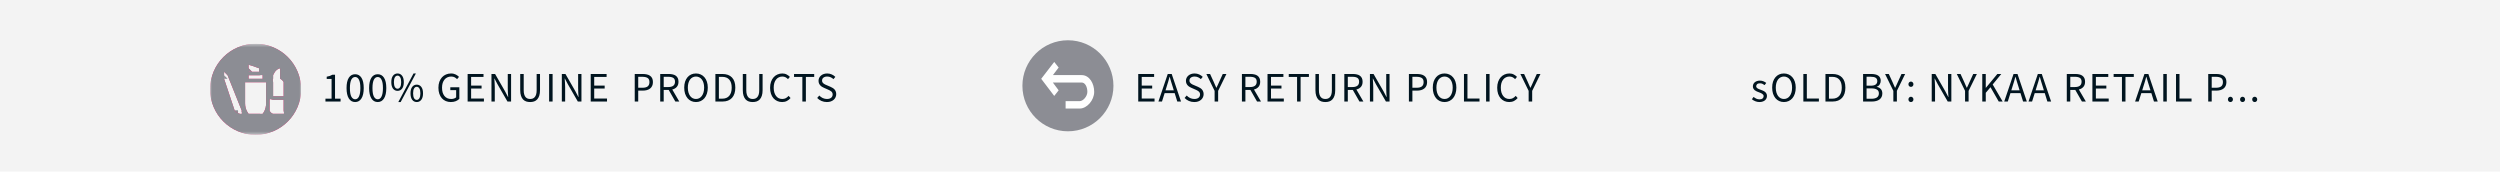 <svg width="714" height="49" viewBox="0 0 714 49" fill="none" xmlns="http://www.w3.org/2000/svg">
<rect width="714" height="49" fill="#F3F3F3"/>
<g clip-path="url(#clip0_1124_12205)" filter="url(#filter0_i_1124_12205)">
<path fill-rule="evenodd" clip-rule="evenodd" d="M67.968 30.5H67.012C67.054 30.547 66.97 31.278 67.012 31.372C67.096 31.606 67.758 31.465 67.968 31.372C68.028 31.352 67.924 31.421 67.968 31.372C68.012 31.323 67.95 31.438 67.968 31.372C68.011 31.278 68.011 30.641 67.968 30.5Z" fill="#8C8D94"/>
<mask id="mask0_1124_12205" style="mask-type:alpha" maskUnits="userSpaceOnUse" x="60" y="11" width="26" height="27">
<path d="M60 11.5H86V37.5H60V11.5Z" fill="white"/>
</mask>
<g mask="url(#mask0_1124_12205)">
<path d="M81 30.5C81 30.887 81.276 31.5 81 31.5H78C77.723 31.5 77 30.942 77 30.5V27.5C77 27.058 77.669 27.5 78 27.5H81C81.276 27.5 81 27.058 81 27.5V30.5ZM76 28.5C76 30.325 75.056 31.5 75 31.5C75.056 31.556 74.056 31.5 74 31.5H71C70.945 31.5 71.056 31.5 71 31.5C70.945 31.445 70 30.325 70 28.5V22.5C70 22.334 69.834 22.5 70 22.5H76C76.166 22.5 76 22.334 76 22.5V28.5ZM69 30.5C68.89 30.777 69.276 31.389 69 31.5C68.502 31.666 67.166 31.053 67 30.5L64 21.5V19.5C64 19.444 63.945 19.5 64 19.5L65 20.5C65 20.555 65 20.445 65 20.5L69 30.5C69.111 30.279 69.111 30.777 69 30.5ZM71 20.5C71 20.334 70.834 20.5 71 20.5H74C74.165 20.5 75 20.334 75 20.5V21.5H71V20.5ZM71 17.5C71 17.445 70.944 17.555 71 17.5C71.056 17.5 70.889 17.5 71 17.5C71.055 17.5 73.059 18.113 74 18.5C74.11 18.555 74 18.389 74 18.5V19.5C74.166 19.5 74 19.334 74 19.5H71C71 19.334 71.834 19.5 72 19.5L71 18.5C71 18.444 71 18.556 71 18.5V17.5ZM78 22.5C78 22.223 77.778 21.5 78 21.5H80C80.221 21.5 81 22.223 81 22.5V26.5H78V22.5ZM78 20.5C78.055 20.445 78.562 18.777 80 18.5C80.056 18.5 79.945 18.445 80 18.5C80.056 18.556 80 18.445 80 18.5V21.5H78V20.5ZM73 11.5C65.808 11.5 60 17.308 60 24.5C60 31.692 65.808 37.5 73 37.5C80.192 37.5 86 31.692 86 24.5C86 17.308 80.192 11.5 73 11.5Z" fill="#FC2779"/>
<path d="M81 30.5C81 30.887 81.276 31.5 81 31.5H78C77.723 31.5 77 30.942 77 30.5V27.5C77 27.058 77.669 27.5 78 27.5H81C81.276 27.5 81 27.058 81 27.5V30.5ZM76 28.5C76 30.325 75.056 31.5 75 31.5C75.056 31.556 74.056 31.5 74 31.5H71C70.945 31.5 71.056 31.5 71 31.5C70.945 31.445 70 30.325 70 28.5V22.5C70 22.334 69.834 22.5 70 22.5H76C76.166 22.5 76 22.334 76 22.5V28.5ZM69 30.5C68.89 30.777 69.276 31.389 69 31.5C68.502 31.666 67.166 31.053 67 30.5L64 21.5V19.5C64 19.444 63.945 19.5 64 19.5L65 20.5C65 20.555 65 20.445 65 20.5L69 30.5C69.111 30.279 69.111 30.777 69 30.5ZM71 20.5C71 20.334 70.834 20.5 71 20.5H74C74.165 20.5 75 20.334 75 20.5V21.5H71V20.5ZM71 17.5C71 17.445 70.944 17.555 71 17.5C71.056 17.5 70.889 17.5 71 17.5C71.055 17.5 73.059 18.113 74 18.5C74.11 18.555 74 18.389 74 18.5V19.5C74.166 19.5 74 19.334 74 19.5H71C71 19.334 71.834 19.5 72 19.5L71 18.5C71 18.444 71 18.556 71 18.5V17.5ZM78 22.5C78 22.223 77.778 21.5 78 21.5H80C80.221 21.5 81 22.223 81 22.5V26.5H78V22.5ZM78 20.5C78.055 20.445 78.562 18.777 80 18.5C80.056 18.5 79.945 18.445 80 18.5C80.056 18.556 80 18.445 80 18.5V21.5H78V20.5ZM73 11.5C65.808 11.5 60 17.308 60 24.5C60 31.692 65.808 37.5 73 37.5C80.192 37.5 86 31.692 86 24.5C86 17.308 80.192 11.5 73 11.5Z" fill="#8C8D94"/>
</g>
<path fill-rule="evenodd" clip-rule="evenodd" d="M64 21.5H65L64 20.5V21.5Z" fill="#8C8D94"/>
</g>
<path d="M92.948 29V28.184H94.7V22.544H93.308V21.908C93.66 21.844 93.964 21.768 94.22 21.68C94.484 21.584 94.72 21.472 94.928 21.344H95.684V28.184H97.268V29H92.948ZM101.433 29.144C100.657 29.144 100.053 28.8 99.621 28.112C99.189 27.424 98.973 26.436 98.973 25.148C98.973 23.86 99.189 22.88 99.621 22.208C100.053 21.536 100.657 21.2 101.433 21.2C102.201 21.2 102.801 21.536 103.233 22.208C103.665 22.88 103.881 23.86 103.881 25.148C103.881 26.436 103.665 27.424 103.233 28.112C102.801 28.8 102.201 29.144 101.433 29.144ZM101.433 28.352C101.657 28.352 101.857 28.292 102.033 28.172C102.217 28.044 102.373 27.852 102.501 27.596C102.637 27.332 102.741 27 102.813 26.6C102.885 26.192 102.921 25.708 102.921 25.148C102.921 24.588 102.885 24.108 102.813 23.708C102.741 23.308 102.637 22.984 102.501 22.736C102.373 22.48 102.217 22.292 102.033 22.172C101.857 22.052 101.657 21.992 101.433 21.992C101.209 21.992 101.005 22.052 100.821 22.172C100.637 22.292 100.477 22.48 100.341 22.736C100.213 22.984 100.113 23.308 100.041 23.708C99.969 24.108 99.933 24.588 99.933 25.148C99.933 26.268 100.069 27.084 100.341 27.596C100.621 28.1 100.985 28.352 101.433 28.352ZM107.878 29.144C107.102 29.144 106.498 28.8 106.066 28.112C105.634 27.424 105.418 26.436 105.418 25.148C105.418 23.86 105.634 22.88 106.066 22.208C106.498 21.536 107.102 21.2 107.878 21.2C108.646 21.2 109.246 21.536 109.678 22.208C110.11 22.88 110.326 23.86 110.326 25.148C110.326 26.436 110.11 27.424 109.678 28.112C109.246 28.8 108.646 29.144 107.878 29.144ZM107.878 28.352C108.102 28.352 108.302 28.292 108.478 28.172C108.662 28.044 108.818 27.852 108.946 27.596C109.082 27.332 109.186 27 109.258 26.6C109.33 26.192 109.366 25.708 109.366 25.148C109.366 24.588 109.33 24.108 109.258 23.708C109.186 23.308 109.082 22.984 108.946 22.736C108.818 22.48 108.662 22.292 108.478 22.172C108.302 22.052 108.102 21.992 107.878 21.992C107.654 21.992 107.45 22.052 107.266 22.172C107.082 22.292 106.922 22.48 106.786 22.736C106.658 22.984 106.558 23.308 106.486 23.708C106.414 24.108 106.378 24.588 106.378 25.148C106.378 26.268 106.514 27.084 106.786 27.596C107.066 28.1 107.43 28.352 107.878 28.352ZM113.543 25.952C112.999 25.952 112.563 25.736 112.235 25.304C111.915 24.872 111.755 24.256 111.755 23.456C111.755 22.664 111.915 22.056 112.235 21.632C112.563 21.2 112.999 20.984 113.543 20.984C114.079 20.984 114.511 21.2 114.839 21.632C115.167 22.056 115.331 22.664 115.331 23.456C115.331 24.256 115.167 24.872 114.839 25.304C114.511 25.736 114.079 25.952 113.543 25.952ZM113.543 25.34C113.847 25.34 114.095 25.184 114.287 24.872C114.479 24.552 114.575 24.08 114.575 23.456C114.575 22.832 114.479 22.368 114.287 22.064C114.095 21.752 113.847 21.596 113.543 21.596C113.231 21.596 112.979 21.752 112.787 22.064C112.595 22.368 112.499 22.832 112.499 23.456C112.499 24.08 112.595 24.552 112.787 24.872C112.979 25.184 113.231 25.34 113.543 25.34ZM113.759 29.144L118.103 20.984H118.775L114.431 29.144H113.759ZM119.027 29.144C118.483 29.144 118.047 28.928 117.719 28.496C117.399 28.064 117.239 27.448 117.239 26.648C117.239 25.856 117.399 25.248 117.719 24.824C118.047 24.392 118.483 24.176 119.027 24.176C119.563 24.176 119.995 24.392 120.323 24.824C120.651 25.248 120.815 25.856 120.815 26.648C120.815 27.448 120.651 28.064 120.323 28.496C119.995 28.928 119.563 29.144 119.027 29.144ZM119.027 28.532C119.331 28.532 119.579 28.376 119.771 28.064C119.963 27.744 120.059 27.272 120.059 26.648C120.059 26.024 119.963 25.56 119.771 25.256C119.579 24.944 119.331 24.788 119.027 24.788C118.715 24.788 118.463 24.944 118.271 25.256C118.079 25.56 117.983 26.024 117.983 26.648C117.983 27.272 118.079 27.744 118.271 28.064C118.463 28.376 118.715 28.532 119.027 28.532ZM128.764 29.144C128.244 29.144 127.764 29.052 127.324 28.868C126.892 28.684 126.52 28.42 126.208 28.076C125.896 27.724 125.652 27.296 125.476 26.792C125.3 26.28 125.212 25.704 125.212 25.064C125.212 24.432 125.3 23.864 125.476 23.36C125.66 22.856 125.912 22.428 126.232 22.076C126.552 21.724 126.932 21.456 127.372 21.272C127.82 21.08 128.304 20.984 128.824 20.984C129.096 20.984 129.344 21.012 129.568 21.068C129.8 21.124 130.008 21.2 130.192 21.296C130.384 21.384 130.552 21.488 130.696 21.608C130.848 21.72 130.98 21.836 131.092 21.956L130.54 22.604C130.34 22.396 130.108 22.22 129.844 22.076C129.58 21.932 129.248 21.86 128.848 21.86C128.448 21.86 128.088 21.936 127.768 22.088C127.448 22.232 127.176 22.444 126.952 22.724C126.728 22.996 126.552 23.328 126.424 23.72C126.304 24.112 126.244 24.552 126.244 25.04C126.244 25.536 126.3 25.984 126.412 26.384C126.532 26.776 126.7 27.112 126.916 27.392C127.14 27.672 127.412 27.888 127.732 28.04C128.06 28.192 128.436 28.268 128.86 28.268C129.14 28.268 129.404 28.228 129.652 28.148C129.908 28.06 130.116 27.944 130.276 27.8V25.748H128.608V24.92H131.188V28.232C130.932 28.496 130.596 28.716 130.18 28.892C129.764 29.06 129.292 29.144 128.764 29.144ZM133.554 29V21.128H138.09V21.968H134.55V24.44H137.538V25.292H134.55V28.148H138.21V29H133.554ZM140.362 29V21.128H141.394L144.238 26.072L145.09 27.704H145.138C145.114 27.304 145.086 26.892 145.054 26.468C145.03 26.036 145.018 25.612 145.018 25.196V21.128H145.966V29H144.934L142.078 24.044L141.226 22.424H141.178C141.21 22.824 141.238 23.232 141.262 23.648C141.294 24.056 141.31 24.468 141.31 24.884V29H140.362ZM151.407 29.144C151.007 29.144 150.631 29.088 150.279 28.976C149.935 28.856 149.635 28.664 149.379 28.4C149.131 28.128 148.935 27.776 148.791 27.344C148.647 26.912 148.575 26.38 148.575 25.748V21.128H149.571V25.772C149.571 26.244 149.619 26.64 149.715 26.96C149.811 27.28 149.939 27.536 150.099 27.728C150.267 27.92 150.463 28.06 150.687 28.148C150.911 28.228 151.151 28.268 151.407 28.268C151.671 28.268 151.915 28.228 152.139 28.148C152.363 28.06 152.559 27.92 152.727 27.728C152.895 27.536 153.027 27.28 153.123 26.96C153.219 26.64 153.267 26.244 153.267 25.772V21.128H154.227V25.748C154.227 26.38 154.155 26.912 154.011 27.344C153.867 27.776 153.667 28.128 153.411 28.4C153.163 28.664 152.867 28.856 152.523 28.976C152.179 29.088 151.807 29.144 151.407 29.144ZM156.826 29V21.128H157.822V29H156.826ZM160.458 29V21.128H161.49L164.334 26.072L165.186 27.704H165.234C165.21 27.304 165.182 26.892 165.15 26.468C165.126 26.036 165.114 25.612 165.114 25.196V21.128H166.062V29H165.03L162.174 24.044L161.322 22.424H161.274C161.306 22.824 161.334 23.232 161.358 23.648C161.39 24.056 161.406 24.468 161.406 24.884V29H160.458ZM168.708 29V21.128H173.244V21.968H169.704V24.44H172.692V25.292H169.704V28.148H173.364V29H168.708ZM181.28 29V21.128H183.524C183.964 21.128 184.364 21.168 184.724 21.248C185.092 21.328 185.404 21.46 185.66 21.644C185.916 21.82 186.116 22.056 186.26 22.352C186.404 22.648 186.476 23.012 186.476 23.444C186.476 23.86 186.404 24.22 186.26 24.524C186.124 24.828 185.928 25.08 185.672 25.28C185.416 25.48 185.108 25.632 184.748 25.736C184.396 25.832 184.004 25.88 183.572 25.88H182.276V29H181.28ZM182.276 25.064H183.452C184.14 25.064 184.648 24.936 184.976 24.68C185.312 24.416 185.48 24.004 185.48 23.444C185.48 22.876 185.304 22.484 184.952 22.268C184.608 22.044 184.092 21.932 183.404 21.932H182.276V25.064ZM188.557 29V21.128H191.017C191.417 21.128 191.785 21.168 192.121 21.248C192.465 21.32 192.757 21.444 192.997 21.62C193.245 21.796 193.437 22.024 193.573 22.304C193.709 22.584 193.777 22.928 193.777 23.336C193.777 23.952 193.617 24.444 193.297 24.812C192.977 25.18 192.545 25.432 192.001 25.568L194.005 29H192.877L190.981 25.676H189.553V29H188.557ZM189.553 24.86H190.873C191.489 24.86 191.961 24.736 192.289 24.488C192.617 24.232 192.781 23.848 192.781 23.336C192.781 22.816 192.617 22.452 192.289 22.244C191.961 22.036 191.489 21.932 190.873 21.932H189.553V24.86ZM198.773 29.144C198.277 29.144 197.821 29.048 197.405 28.856C196.997 28.664 196.645 28.392 196.349 28.04C196.053 27.68 195.821 27.248 195.653 26.744C195.493 26.232 195.413 25.66 195.413 25.028C195.413 24.396 195.493 23.832 195.653 23.336C195.821 22.832 196.053 22.408 196.349 22.064C196.645 21.712 196.997 21.444 197.405 21.26C197.821 21.076 198.277 20.984 198.773 20.984C199.269 20.984 199.721 21.08 200.129 21.272C200.545 21.456 200.901 21.724 201.197 22.076C201.501 22.42 201.733 22.844 201.893 23.348C202.061 23.844 202.145 24.404 202.145 25.028C202.145 25.66 202.061 26.232 201.893 26.744C201.733 27.248 201.501 27.68 201.197 28.04C200.901 28.392 200.545 28.664 200.129 28.856C199.721 29.048 199.269 29.144 198.773 29.144ZM198.773 28.268C199.125 28.268 199.441 28.192 199.721 28.04C200.009 27.888 200.253 27.672 200.453 27.392C200.661 27.104 200.821 26.764 200.933 26.372C201.045 25.972 201.101 25.524 201.101 25.028C201.101 24.54 201.045 24.1 200.933 23.708C200.821 23.316 200.661 22.984 200.453 22.712C200.253 22.44 200.009 22.232 199.721 22.088C199.441 21.936 199.125 21.86 198.773 21.86C198.421 21.86 198.101 21.936 197.813 22.088C197.533 22.232 197.289 22.44 197.081 22.712C196.881 22.984 196.725 23.316 196.613 23.708C196.501 24.1 196.445 24.54 196.445 25.028C196.445 25.524 196.501 25.972 196.613 26.372C196.725 26.764 196.881 27.104 197.081 27.392C197.289 27.672 197.533 27.888 197.813 28.04C198.101 28.192 198.421 28.268 198.773 28.268ZM204.318 29V21.128H206.286C207.502 21.128 208.426 21.464 209.058 22.136C209.69 22.808 210.006 23.772 210.006 25.028C210.006 25.652 209.926 26.212 209.766 26.708C209.606 27.196 209.37 27.612 209.058 27.956C208.746 28.292 208.362 28.552 207.906 28.736C207.45 28.912 206.926 29 206.334 29H204.318ZM205.314 28.184H206.214C207.134 28.184 207.822 27.908 208.278 27.356C208.742 26.804 208.974 26.028 208.974 25.028C208.974 24.028 208.742 23.264 208.278 22.736C207.822 22.208 207.134 21.944 206.214 21.944H205.314V28.184ZM214.977 29.144C214.577 29.144 214.201 29.088 213.849 28.976C213.505 28.856 213.205 28.664 212.949 28.4C212.701 28.128 212.505 27.776 212.361 27.344C212.217 26.912 212.145 26.38 212.145 25.748V21.128H213.141V25.772C213.141 26.244 213.189 26.64 213.285 26.96C213.381 27.28 213.509 27.536 213.669 27.728C213.837 27.92 214.033 28.06 214.257 28.148C214.481 28.228 214.721 28.268 214.977 28.268C215.241 28.268 215.485 28.228 215.709 28.148C215.933 28.06 216.129 27.92 216.297 27.728C216.465 27.536 216.597 27.28 216.693 26.96C216.789 26.64 216.837 26.244 216.837 25.772V21.128H217.797V25.748C217.797 26.38 217.725 26.912 217.581 27.344C217.437 27.776 217.237 28.128 216.981 28.4C216.733 28.664 216.437 28.856 216.093 28.976C215.749 29.088 215.377 29.144 214.977 29.144ZM223.371 29.144C222.875 29.144 222.419 29.052 222.003 28.868C221.587 28.684 221.223 28.42 220.911 28.076C220.607 27.724 220.367 27.296 220.191 26.792C220.023 26.28 219.939 25.704 219.939 25.064C219.939 24.432 220.027 23.864 220.203 23.36C220.379 22.856 220.623 22.428 220.935 22.076C221.247 21.724 221.615 21.456 222.039 21.272C222.463 21.08 222.927 20.984 223.431 20.984C223.911 20.984 224.331 21.084 224.691 21.284C225.059 21.476 225.359 21.7 225.591 21.956L225.051 22.604C224.843 22.38 224.607 22.2 224.343 22.064C224.079 21.928 223.779 21.86 223.443 21.86C223.067 21.86 222.727 21.936 222.423 22.088C222.119 22.232 221.859 22.444 221.643 22.724C221.427 22.996 221.259 23.328 221.139 23.72C221.027 24.112 220.971 24.552 220.971 25.04C220.971 25.536 221.027 25.984 221.139 26.384C221.259 26.776 221.423 27.112 221.631 27.392C221.839 27.672 222.091 27.888 222.387 28.04C222.691 28.192 223.031 28.268 223.407 28.268C223.791 28.268 224.127 28.192 224.415 28.04C224.703 27.88 224.975 27.66 225.231 27.38L225.783 28.004C225.471 28.364 225.119 28.644 224.727 28.844C224.335 29.044 223.883 29.144 223.371 29.144ZM229.152 29V21.968H226.776V21.128H232.536V21.968H230.16V29H229.152ZM236.149 29.144C235.597 29.144 235.085 29.04 234.613 28.832C234.141 28.624 233.733 28.34 233.389 27.98L233.989 27.284C234.269 27.58 234.597 27.82 234.973 28.004C235.357 28.18 235.753 28.268 236.161 28.268C236.681 28.268 237.085 28.152 237.373 27.92C237.661 27.68 237.805 27.368 237.805 26.984C237.805 26.784 237.769 26.616 237.697 26.48C237.633 26.336 237.541 26.216 237.421 26.12C237.309 26.016 237.173 25.924 237.013 25.844C236.853 25.764 236.681 25.68 236.497 25.592L235.369 25.1C235.185 25.02 234.997 24.924 234.805 24.812C234.613 24.7 234.441 24.564 234.289 24.404C234.137 24.244 234.013 24.056 233.917 23.84C233.821 23.616 233.773 23.36 233.773 23.072C233.773 22.776 233.833 22.5 233.953 22.244C234.081 21.988 234.253 21.768 234.469 21.584C234.693 21.392 234.953 21.244 235.249 21.14C235.553 21.036 235.885 20.984 236.245 20.984C236.717 20.984 237.153 21.076 237.553 21.26C237.953 21.436 238.293 21.668 238.573 21.956L238.033 22.604C237.793 22.372 237.525 22.192 237.229 22.064C236.941 21.928 236.613 21.86 236.245 21.86C235.805 21.86 235.449 21.964 235.177 22.172C234.913 22.372 234.781 22.652 234.781 23.012C234.781 23.204 234.817 23.368 234.889 23.504C234.969 23.632 235.073 23.748 235.201 23.852C235.329 23.948 235.469 24.036 235.621 24.116C235.773 24.188 235.929 24.256 236.089 24.32L237.205 24.8C237.429 24.896 237.641 25.008 237.841 25.136C238.041 25.256 238.213 25.4 238.357 25.568C238.501 25.728 238.613 25.92 238.693 26.144C238.781 26.36 238.825 26.612 238.825 26.9C238.825 27.212 238.761 27.504 238.633 27.776C238.513 28.048 238.337 28.288 238.105 28.496C237.873 28.696 237.593 28.856 237.265 28.976C236.937 29.088 236.565 29.144 236.149 29.144Z" fill="#00141F"/>
<g clip-path="url(#clip1_1124_12205)" filter="url(#filter1_i_1124_12205)">
<circle cx="305" cy="24.5" r="13" fill="#8C8D94"/>
<path d="M304.838 30.75H304.588V30.5V29.38V29.13H304.838H308.387C308.906 29.13 309.509 28.787 309.995 28.223C310.476 27.664 310.801 26.933 310.801 26.235C310.801 25.497 310.63 24.756 310.302 24.206C309.978 23.663 309.515 23.325 308.914 23.318H300.196L301.92 25.638L302.034 25.792L301.916 25.942L301.289 26.735L301.089 26.988L300.894 26.732L297.801 22.659L297.685 22.507L297.802 22.355L300.894 18.347L301.089 18.094L301.288 18.345L301.915 19.137L302.036 19.289L301.918 19.443L300.203 21.698H308.915C309.97 21.692 310.811 22.286 311.378 23.138C311.943 23.988 312.25 25.112 312.25 26.235C312.25 27.386 311.746 28.509 311.025 29.341C310.308 30.17 309.341 30.75 308.387 30.75H304.838Z" fill="white" stroke="white" stroke-width="0.5"/>
</g>
<path d="M325.08 29V21.128H329.616V21.968H326.076V24.44H329.064V25.292H326.076V28.148H329.736V29H325.08ZM333.244 24.596L332.872 25.796H335.236L334.864 24.596C334.72 24.156 334.584 23.72 334.456 23.288C334.328 22.848 334.2 22.4 334.072 21.944H334.024C333.904 22.4 333.78 22.848 333.652 23.288C333.524 23.72 333.388 24.156 333.244 24.596ZM330.844 29L333.508 21.128H334.636L337.3 29H336.232L335.488 26.6H332.62L331.864 29H330.844ZM341.079 29.144C340.527 29.144 340.015 29.04 339.543 28.832C339.071 28.624 338.663 28.34 338.319 27.98L338.919 27.284C339.199 27.58 339.527 27.82 339.903 28.004C340.287 28.18 340.683 28.268 341.091 28.268C341.611 28.268 342.015 28.152 342.303 27.92C342.591 27.68 342.735 27.368 342.735 26.984C342.735 26.784 342.699 26.616 342.627 26.48C342.563 26.336 342.471 26.216 342.351 26.12C342.239 26.016 342.103 25.924 341.943 25.844C341.783 25.764 341.611 25.68 341.427 25.592L340.299 25.1C340.115 25.02 339.927 24.924 339.735 24.812C339.543 24.7 339.371 24.564 339.219 24.404C339.067 24.244 338.943 24.056 338.847 23.84C338.751 23.616 338.703 23.36 338.703 23.072C338.703 22.776 338.763 22.5 338.883 22.244C339.011 21.988 339.183 21.768 339.399 21.584C339.623 21.392 339.883 21.244 340.179 21.14C340.483 21.036 340.815 20.984 341.175 20.984C341.647 20.984 342.083 21.076 342.483 21.26C342.883 21.436 343.223 21.668 343.503 21.956L342.963 22.604C342.723 22.372 342.455 22.192 342.159 22.064C341.871 21.928 341.543 21.86 341.175 21.86C340.735 21.86 340.379 21.964 340.107 22.172C339.843 22.372 339.711 22.652 339.711 23.012C339.711 23.204 339.747 23.368 339.819 23.504C339.899 23.632 340.003 23.748 340.131 23.852C340.259 23.948 340.399 24.036 340.551 24.116C340.703 24.188 340.859 24.256 341.019 24.32L342.135 24.8C342.359 24.896 342.571 25.008 342.771 25.136C342.971 25.256 343.143 25.4 343.287 25.568C343.431 25.728 343.543 25.92 343.623 26.144C343.711 26.36 343.755 26.612 343.755 26.9C343.755 27.212 343.691 27.504 343.563 27.776C343.443 28.048 343.267 28.288 343.035 28.496C342.803 28.696 342.523 28.856 342.195 28.976C341.867 29.088 341.495 29.144 341.079 29.144ZM346.894 29V25.952L344.53 21.128H345.598L346.618 23.348C346.746 23.636 346.87 23.92 346.99 24.2C347.11 24.48 347.238 24.768 347.374 25.064H347.422C347.558 24.768 347.694 24.48 347.83 24.2C347.966 23.92 348.094 23.636 348.214 23.348L349.222 21.128H350.266L347.902 25.952V29H346.894ZM354.691 29V21.128H357.151C357.551 21.128 357.919 21.168 358.255 21.248C358.599 21.32 358.891 21.444 359.131 21.62C359.379 21.796 359.571 22.024 359.707 22.304C359.843 22.584 359.911 22.928 359.911 23.336C359.911 23.952 359.751 24.444 359.431 24.812C359.111 25.18 358.679 25.432 358.135 25.568L360.139 29H359.011L357.115 25.676H355.687V29H354.691ZM355.687 24.86H357.007C357.623 24.86 358.095 24.736 358.423 24.488C358.751 24.232 358.915 23.848 358.915 23.336C358.915 22.816 358.751 22.452 358.423 22.244C358.095 22.036 357.623 21.932 357.007 21.932H355.687V24.86ZM362.003 29V21.128H366.539V21.968H362.999V24.44H365.987V25.292H362.999V28.148H366.659V29H362.003ZM370.443 29V21.968H368.067V21.128H373.827V21.968H371.451V29H370.443ZM378.521 29.144C378.121 29.144 377.745 29.088 377.393 28.976C377.049 28.856 376.749 28.664 376.493 28.4C376.245 28.128 376.049 27.776 375.905 27.344C375.761 26.912 375.689 26.38 375.689 25.748V21.128H376.685V25.772C376.685 26.244 376.733 26.64 376.829 26.96C376.925 27.28 377.053 27.536 377.213 27.728C377.381 27.92 377.577 28.06 377.801 28.148C378.025 28.228 378.265 28.268 378.521 28.268C378.785 28.268 379.029 28.228 379.253 28.148C379.477 28.06 379.673 27.92 379.841 27.728C380.009 27.536 380.141 27.28 380.237 26.96C380.333 26.64 380.381 26.244 380.381 25.772V21.128H381.341V25.748C381.341 26.38 381.269 26.912 381.125 27.344C380.981 27.776 380.781 28.128 380.525 28.4C380.277 28.664 379.981 28.856 379.637 28.976C379.293 29.088 378.921 29.144 378.521 29.144ZM383.939 29V21.128H386.399C386.799 21.128 387.167 21.168 387.503 21.248C387.847 21.32 388.139 21.444 388.379 21.62C388.627 21.796 388.819 22.024 388.955 22.304C389.091 22.584 389.159 22.928 389.159 23.336C389.159 23.952 388.999 24.444 388.679 24.812C388.359 25.18 387.927 25.432 387.383 25.568L389.387 29H388.259L386.363 25.676H384.935V29H383.939ZM384.935 24.86H386.255C386.871 24.86 387.343 24.736 387.671 24.488C387.999 24.232 388.163 23.848 388.163 23.336C388.163 22.816 387.999 22.452 387.671 22.244C387.343 22.036 386.871 21.932 386.255 21.932H384.935V24.86ZM391.251 29V21.128H392.283L395.127 26.072L395.979 27.704H396.027C396.003 27.304 395.975 26.892 395.943 26.468C395.919 26.036 395.907 25.612 395.907 25.196V21.128H396.855V29H395.823L392.967 24.044L392.115 22.424H392.067C392.099 22.824 392.127 23.232 392.151 23.648C392.183 24.056 392.199 24.468 392.199 24.884V29H391.251ZM402.383 29V21.128H404.627C405.067 21.128 405.467 21.168 405.827 21.248C406.195 21.328 406.507 21.46 406.763 21.644C407.019 21.82 407.219 22.056 407.363 22.352C407.507 22.648 407.579 23.012 407.579 23.444C407.579 23.86 407.507 24.22 407.363 24.524C407.227 24.828 407.031 25.08 406.775 25.28C406.519 25.48 406.211 25.632 405.851 25.736C405.499 25.832 405.107 25.88 404.675 25.88H403.379V29H402.383ZM403.379 25.064H404.555C405.243 25.064 405.751 24.936 406.079 24.68C406.415 24.416 406.583 24.004 406.583 23.444C406.583 22.876 406.407 22.484 406.055 22.268C405.711 22.044 405.195 21.932 404.507 21.932H403.379V25.064ZM412.564 29.144C412.068 29.144 411.612 29.048 411.196 28.856C410.788 28.664 410.436 28.392 410.14 28.04C409.844 27.68 409.612 27.248 409.444 26.744C409.284 26.232 409.204 25.66 409.204 25.028C409.204 24.396 409.284 23.832 409.444 23.336C409.612 22.832 409.844 22.408 410.14 22.064C410.436 21.712 410.788 21.444 411.196 21.26C411.612 21.076 412.068 20.984 412.564 20.984C413.06 20.984 413.512 21.08 413.92 21.272C414.336 21.456 414.692 21.724 414.988 22.076C415.292 22.42 415.524 22.844 415.684 23.348C415.852 23.844 415.936 24.404 415.936 25.028C415.936 25.66 415.852 26.232 415.684 26.744C415.524 27.248 415.292 27.68 414.988 28.04C414.692 28.392 414.336 28.664 413.92 28.856C413.512 29.048 413.06 29.144 412.564 29.144ZM412.564 28.268C412.916 28.268 413.232 28.192 413.512 28.04C413.8 27.888 414.044 27.672 414.244 27.392C414.452 27.104 414.612 26.764 414.724 26.372C414.836 25.972 414.892 25.524 414.892 25.028C414.892 24.54 414.836 24.1 414.724 23.708C414.612 23.316 414.452 22.984 414.244 22.712C414.044 22.44 413.8 22.232 413.512 22.088C413.232 21.936 412.916 21.86 412.564 21.86C412.212 21.86 411.892 21.936 411.604 22.088C411.324 22.232 411.08 22.44 410.872 22.712C410.672 22.984 410.516 23.316 410.404 23.708C410.292 24.1 410.236 24.54 410.236 25.028C410.236 25.524 410.292 25.972 410.404 26.372C410.516 26.764 410.672 27.104 410.872 27.392C411.08 27.672 411.324 27.888 411.604 28.04C411.892 28.192 412.212 28.268 412.564 28.268ZM418.109 29V21.128H419.105V28.148H422.549V29H418.109ZM424.425 29V21.128H425.421V29H424.425ZM431.033 29.144C430.537 29.144 430.081 29.052 429.665 28.868C429.249 28.684 428.885 28.42 428.573 28.076C428.269 27.724 428.029 27.296 427.853 26.792C427.685 26.28 427.601 25.704 427.601 25.064C427.601 24.432 427.689 23.864 427.865 23.36C428.041 22.856 428.285 22.428 428.597 22.076C428.909 21.724 429.277 21.456 429.701 21.272C430.125 21.08 430.589 20.984 431.093 20.984C431.573 20.984 431.993 21.084 432.353 21.284C432.721 21.476 433.021 21.7 433.253 21.956L432.713 22.604C432.505 22.38 432.269 22.2 432.005 22.064C431.741 21.928 431.441 21.86 431.105 21.86C430.729 21.86 430.389 21.936 430.085 22.088C429.781 22.232 429.521 22.444 429.305 22.724C429.089 22.996 428.921 23.328 428.801 23.72C428.689 24.112 428.633 24.552 428.633 25.04C428.633 25.536 428.689 25.984 428.801 26.384C428.921 26.776 429.085 27.112 429.293 27.392C429.501 27.672 429.753 27.888 430.049 28.04C430.353 28.192 430.693 28.268 431.069 28.268C431.453 28.268 431.789 28.192 432.077 28.04C432.365 27.88 432.637 27.66 432.893 27.38L433.445 28.004C433.133 28.364 432.781 28.644 432.389 28.844C431.997 29.044 431.545 29.144 431.033 29.144ZM436.582 29V25.952L434.218 21.128H435.286L436.306 23.348C436.434 23.636 436.558 23.92 436.678 24.2C436.798 24.48 436.926 24.768 437.062 25.064H437.11C437.246 24.768 437.382 24.48 437.518 24.2C437.654 23.92 437.782 23.636 437.902 23.348L438.91 21.128H439.954L437.59 25.952V29H436.582Z" fill="#00141F"/>
<path d="M502.508 29.144C502.092 29.144 501.696 29.068 501.32 28.916C500.944 28.764 500.616 28.572 500.336 28.34L500.828 27.68C501.084 27.888 501.344 28.056 501.608 28.184C501.88 28.312 502.192 28.376 502.544 28.376C502.928 28.376 503.216 28.288 503.408 28.112C503.6 27.936 503.696 27.72 503.696 27.464C503.696 27.312 503.656 27.18 503.576 27.068C503.496 26.956 503.392 26.86 503.264 26.78C503.144 26.692 503.004 26.616 502.844 26.552C502.684 26.488 502.524 26.424 502.364 26.36C502.156 26.288 501.948 26.208 501.74 26.12C501.532 26.024 501.344 25.912 501.176 25.784C501.016 25.648 500.884 25.492 500.78 25.316C500.676 25.14 500.624 24.928 500.624 24.68C500.624 24.448 500.668 24.232 500.756 24.032C500.852 23.824 500.984 23.648 501.152 23.504C501.328 23.352 501.54 23.236 501.788 23.156C502.036 23.068 502.316 23.024 502.628 23.024C502.996 23.024 503.332 23.088 503.636 23.216C503.948 23.344 504.216 23.5 504.44 23.684L503.972 24.308C503.772 24.156 503.564 24.032 503.348 23.936C503.132 23.84 502.896 23.792 502.64 23.792C502.272 23.792 502 23.876 501.824 24.044C501.656 24.212 501.572 24.408 501.572 24.632C501.572 24.768 501.608 24.888 501.68 24.992C501.752 25.088 501.848 25.176 501.968 25.256C502.088 25.328 502.224 25.396 502.376 25.46C502.536 25.516 502.7 25.576 502.868 25.64C503.076 25.72 503.284 25.804 503.492 25.892C503.708 25.98 503.9 26.092 504.068 26.228C504.236 26.356 504.372 26.516 504.476 26.708C504.588 26.9 504.644 27.132 504.644 27.404C504.644 27.644 504.596 27.868 504.5 28.076C504.412 28.284 504.276 28.468 504.092 28.628C503.916 28.788 503.692 28.912 503.42 29C503.156 29.096 502.852 29.144 502.508 29.144ZM509.491 29.144C508.995 29.144 508.539 29.048 508.123 28.856C507.715 28.664 507.363 28.392 507.067 28.04C506.771 27.68 506.539 27.248 506.371 26.744C506.211 26.232 506.131 25.66 506.131 25.028C506.131 24.396 506.211 23.832 506.371 23.336C506.539 22.832 506.771 22.408 507.067 22.064C507.363 21.712 507.715 21.444 508.123 21.26C508.539 21.076 508.995 20.984 509.491 20.984C509.987 20.984 510.439 21.08 510.847 21.272C511.263 21.456 511.619 21.724 511.915 22.076C512.219 22.42 512.451 22.844 512.611 23.348C512.779 23.844 512.863 24.404 512.863 25.028C512.863 25.66 512.779 26.232 512.611 26.744C512.451 27.248 512.219 27.68 511.915 28.04C511.619 28.392 511.263 28.664 510.847 28.856C510.439 29.048 509.987 29.144 509.491 29.144ZM509.491 28.268C509.843 28.268 510.159 28.192 510.439 28.04C510.727 27.888 510.971 27.672 511.171 27.392C511.379 27.104 511.539 26.764 511.651 26.372C511.763 25.972 511.819 25.524 511.819 25.028C511.819 24.54 511.763 24.1 511.651 23.708C511.539 23.316 511.379 22.984 511.171 22.712C510.971 22.44 510.727 22.232 510.439 22.088C510.159 21.936 509.843 21.86 509.491 21.86C509.139 21.86 508.819 21.936 508.531 22.088C508.251 22.232 508.007 22.44 507.799 22.712C507.599 22.984 507.443 23.316 507.331 23.708C507.219 24.1 507.163 24.54 507.163 25.028C507.163 25.524 507.219 25.972 507.331 26.372C507.443 26.764 507.599 27.104 507.799 27.392C508.007 27.672 508.251 27.888 508.531 28.04C508.819 28.192 509.139 28.268 509.491 28.268ZM515.036 29V21.128H516.032V28.148H519.476V29H515.036ZM521.352 29V21.128H523.32C524.536 21.128 525.46 21.464 526.092 22.136C526.724 22.808 527.04 23.772 527.04 25.028C527.04 25.652 526.96 26.212 526.8 26.708C526.64 27.196 526.404 27.612 526.092 27.956C525.78 28.292 525.396 28.552 524.94 28.736C524.484 28.912 523.96 29 523.368 29H521.352ZM522.348 28.184H523.248C524.168 28.184 524.856 27.908 525.312 27.356C525.776 26.804 526.008 26.028 526.008 25.028C526.008 24.028 525.776 23.264 525.312 22.736C524.856 22.208 524.168 21.944 523.248 21.944H522.348V28.184ZM532.097 29V21.128H534.437C534.837 21.128 535.201 21.164 535.529 21.236C535.865 21.308 536.149 21.42 536.381 21.572C536.621 21.724 536.805 21.924 536.933 22.172C537.069 22.412 537.137 22.704 537.137 23.048C537.137 23.44 537.037 23.796 536.837 24.116C536.645 24.428 536.361 24.644 535.985 24.764V24.812C536.465 24.9 536.853 25.1 537.149 25.412C537.445 25.724 537.593 26.152 537.593 26.696C537.593 27.08 537.521 27.416 537.377 27.704C537.233 27.992 537.029 28.232 536.765 28.424C536.501 28.616 536.185 28.76 535.817 28.856C535.449 28.952 535.045 29 534.605 29H532.097ZM533.093 24.476H534.257C534.929 24.476 535.413 24.36 535.709 24.128C536.005 23.896 536.153 23.58 536.153 23.18C536.153 22.724 535.997 22.4 535.685 22.208C535.381 22.016 534.921 21.92 534.305 21.92H533.093V24.476ZM533.093 28.208H534.461C535.141 28.208 535.669 28.084 536.045 27.836C536.421 27.58 536.609 27.188 536.609 26.66C536.609 26.172 536.425 25.816 536.057 25.592C535.689 25.36 535.157 25.244 534.461 25.244H533.093V28.208ZM540.74 29V25.952L538.376 21.128H539.444L540.464 23.348C540.592 23.636 540.716 23.92 540.836 24.2C540.956 24.48 541.084 24.768 541.22 25.064H541.268C541.404 24.768 541.54 24.48 541.676 24.2C541.812 23.92 541.94 23.636 542.06 23.348L543.068 21.128H544.112L541.748 25.952V29H540.74ZM545.77 24.812C545.57 24.812 545.398 24.744 545.254 24.608C545.118 24.464 545.05 24.284 545.05 24.068C545.05 23.836 545.118 23.652 545.254 23.516C545.398 23.372 545.57 23.3 545.77 23.3C545.962 23.3 546.126 23.372 546.262 23.516C546.406 23.652 546.478 23.836 546.478 24.068C546.478 24.284 546.406 24.464 546.262 24.608C546.126 24.744 545.962 24.812 545.77 24.812ZM545.77 29.144C545.57 29.144 545.398 29.076 545.254 28.94C545.118 28.796 545.05 28.616 545.05 28.4C545.05 28.168 545.118 27.984 545.254 27.848C545.398 27.704 545.57 27.632 545.77 27.632C545.962 27.632 546.126 27.704 546.262 27.848C546.406 27.984 546.478 28.168 546.478 28.4C546.478 28.616 546.406 28.796 546.262 28.94C546.126 29.076 545.962 29.144 545.77 29.144ZM551.701 29V21.128H552.733L555.577 26.072L556.429 27.704H556.477C556.453 27.304 556.425 26.892 556.393 26.468C556.369 26.036 556.357 25.612 556.357 25.196V21.128H557.305V29H556.273L553.417 24.044L552.565 22.424H552.517C552.549 22.824 552.577 23.232 552.601 23.648C552.633 24.056 552.649 24.468 552.649 24.884V29H551.701ZM561.222 29V25.952L558.858 21.128H559.926L560.946 23.348C561.074 23.636 561.198 23.92 561.318 24.2C561.438 24.48 561.566 24.768 561.702 25.064H561.75C561.886 24.768 562.022 24.48 562.158 24.2C562.294 23.92 562.422 23.636 562.542 23.348L563.55 21.128H564.594L562.23 25.952V29H561.222ZM566.137 29V21.128H567.133V25.076H567.169L570.445 21.128H571.573L569.113 24.128L571.957 29H570.841L568.489 24.908L567.133 26.504V29H566.137ZM574.805 24.596L574.433 25.796H576.797L576.425 24.596C576.281 24.156 576.145 23.72 576.017 23.288C575.889 22.848 575.761 22.4 575.633 21.944H575.585C575.465 22.4 575.341 22.848 575.213 23.288C575.085 23.72 574.949 24.156 574.805 24.596ZM572.405 29L575.069 21.128H576.197L578.861 29H577.793L577.049 26.6H574.181L573.425 29H572.405ZM581.742 24.596L581.37 25.796H583.734L583.362 24.596C583.218 24.156 583.082 23.72 582.954 23.288C582.826 22.848 582.698 22.4 582.57 21.944H582.522C582.402 22.4 582.278 22.848 582.15 23.288C582.022 23.72 581.886 24.156 581.742 24.596ZM579.342 29L582.006 21.128H583.134L585.798 29H584.73L583.986 26.6H581.118L580.362 29H579.342ZM590.276 29V21.128H592.736C593.136 21.128 593.504 21.168 593.84 21.248C594.184 21.32 594.476 21.444 594.716 21.62C594.964 21.796 595.156 22.024 595.292 22.304C595.428 22.584 595.496 22.928 595.496 23.336C595.496 23.952 595.336 24.444 595.016 24.812C594.696 25.18 594.264 25.432 593.72 25.568L595.724 29H594.596L592.7 25.676H591.272V29H590.276ZM591.272 24.86H592.592C593.208 24.86 593.68 24.736 594.008 24.488C594.336 24.232 594.5 23.848 594.5 23.336C594.5 22.816 594.336 22.452 594.008 22.244C593.68 22.036 593.208 21.932 592.592 21.932H591.272V24.86ZM597.588 29V21.128H602.124V21.968H598.584V24.44H601.572V25.292H598.584V28.148H602.244V29H597.588ZM606.028 29V21.968H603.652V21.128H609.412V21.968H607.036V29H606.028ZM612.185 24.596L611.813 25.796H614.177L613.805 24.596C613.661 24.156 613.525 23.72 613.397 23.288C613.269 22.848 613.141 22.4 613.013 21.944H612.965C612.845 22.4 612.721 22.848 612.593 23.288C612.465 23.72 612.329 24.156 612.185 24.596ZM609.785 29L612.449 21.128H613.577L616.241 29H615.173L614.429 26.6H611.561L610.805 29H609.785ZM617.837 29V21.128H618.833V29H617.837ZM621.469 29V21.128H622.465V28.148H625.909V29H621.469ZM630.667 29V21.128H632.911C633.351 21.128 633.751 21.168 634.111 21.248C634.479 21.328 634.791 21.46 635.047 21.644C635.303 21.82 635.503 22.056 635.647 22.352C635.791 22.648 635.863 23.012 635.863 23.444C635.863 23.86 635.791 24.22 635.647 24.524C635.511 24.828 635.315 25.08 635.059 25.28C634.803 25.48 634.495 25.632 634.135 25.736C633.783 25.832 633.391 25.88 632.959 25.88H631.663V29H630.667ZM631.663 25.064H632.839C633.527 25.064 634.035 24.936 634.363 24.68C634.699 24.416 634.867 24.004 634.867 23.444C634.867 22.876 634.691 22.484 634.339 22.268C633.995 22.044 633.479 21.932 632.791 21.932H631.663V25.064ZM637.017 29.144C636.817 29.144 636.645 29.076 636.501 28.94C636.365 28.796 636.297 28.616 636.297 28.4C636.297 28.168 636.365 27.984 636.501 27.848C636.645 27.704 636.817 27.632 637.017 27.632C637.209 27.632 637.373 27.704 637.509 27.848C637.653 27.984 637.725 28.168 637.725 28.4C637.725 28.616 637.653 28.796 637.509 28.94C637.373 29.076 637.209 29.144 637.017 29.144ZM640.485 29.144C640.285 29.144 640.113 29.076 639.969 28.94C639.833 28.796 639.765 28.616 639.765 28.4C639.765 28.168 639.833 27.984 639.969 27.848C640.113 27.704 640.285 27.632 640.485 27.632C640.677 27.632 640.841 27.704 640.977 27.848C641.121 27.984 641.193 28.168 641.193 28.4C641.193 28.616 641.121 28.796 640.977 28.94C640.841 29.076 640.677 29.144 640.485 29.144ZM643.953 29.144C643.753 29.144 643.581 29.076 643.437 28.94C643.301 28.796 643.233 28.616 643.233 28.4C643.233 28.168 643.301 27.984 643.437 27.848C643.581 27.704 643.753 27.632 643.953 27.632C644.145 27.632 644.309 27.704 644.445 27.848C644.589 27.984 644.661 28.168 644.661 28.4C644.661 28.616 644.589 28.796 644.445 28.94C644.309 29.076 644.145 29.144 643.953 29.144Z" fill="#00141F"/>
<defs>
<filter id="filter0_i_1124_12205" x="60" y="11.5" width="26" height="27" filterUnits="userSpaceOnUse" color-interpolation-filters="sRGB">
<feFlood flood-opacity="0" result="BackgroundImageFix"/>
<feBlend mode="normal" in="SourceGraphic" in2="BackgroundImageFix" result="shape"/>
<feColorMatrix in="SourceAlpha" type="matrix" values="0 0 0 0 0 0 0 0 0 0 0 0 0 0 0 0 0 0 127 0" result="hardAlpha"/>
<feOffset dy="1"/>
<feGaussianBlur stdDeviation="1.5"/>
<feComposite in2="hardAlpha" operator="arithmetic" k2="-1" k3="1"/>
<feColorMatrix type="matrix" values="0 0 0 0 0 0 0 0 0 0 0 0 0 0 0 0 0 0 0.25 0"/>
<feBlend mode="normal" in2="shape" result="effect1_innerShadow_1124_12205"/>
</filter>
<filter id="filter1_i_1124_12205" x="292" y="11.5" width="26" height="26" filterUnits="userSpaceOnUse" color-interpolation-filters="sRGB">
<feFlood flood-opacity="0" result="BackgroundImageFix"/>
<feBlend mode="normal" in="SourceGraphic" in2="BackgroundImageFix" result="shape"/>
<feColorMatrix in="SourceAlpha" type="matrix" values="0 0 0 0 0 0 0 0 0 0 0 0 0 0 0 0 0 0 127 0" result="hardAlpha"/>
<feOffset/>
<feGaussianBlur stdDeviation="2"/>
<feComposite in2="hardAlpha" operator="arithmetic" k2="-1" k3="1"/>
<feColorMatrix type="matrix" values="0 0 0 0 0 0 0 0 0 0 0 0 0 0 0 0 0 0 0.25 0"/>
<feBlend mode="normal" in2="shape" result="effect1_innerShadow_1124_12205"/>
</filter>
<clipPath id="clip0_1124_12205">
<rect width="26" height="26" fill="white" transform="translate(60 11.5)"/>
</clipPath>
<clipPath id="clip1_1124_12205">
<rect width="26" height="26" fill="white" transform="matrix(1 0 0 -1 292 37.5)"/>
</clipPath>
</defs>
</svg>
